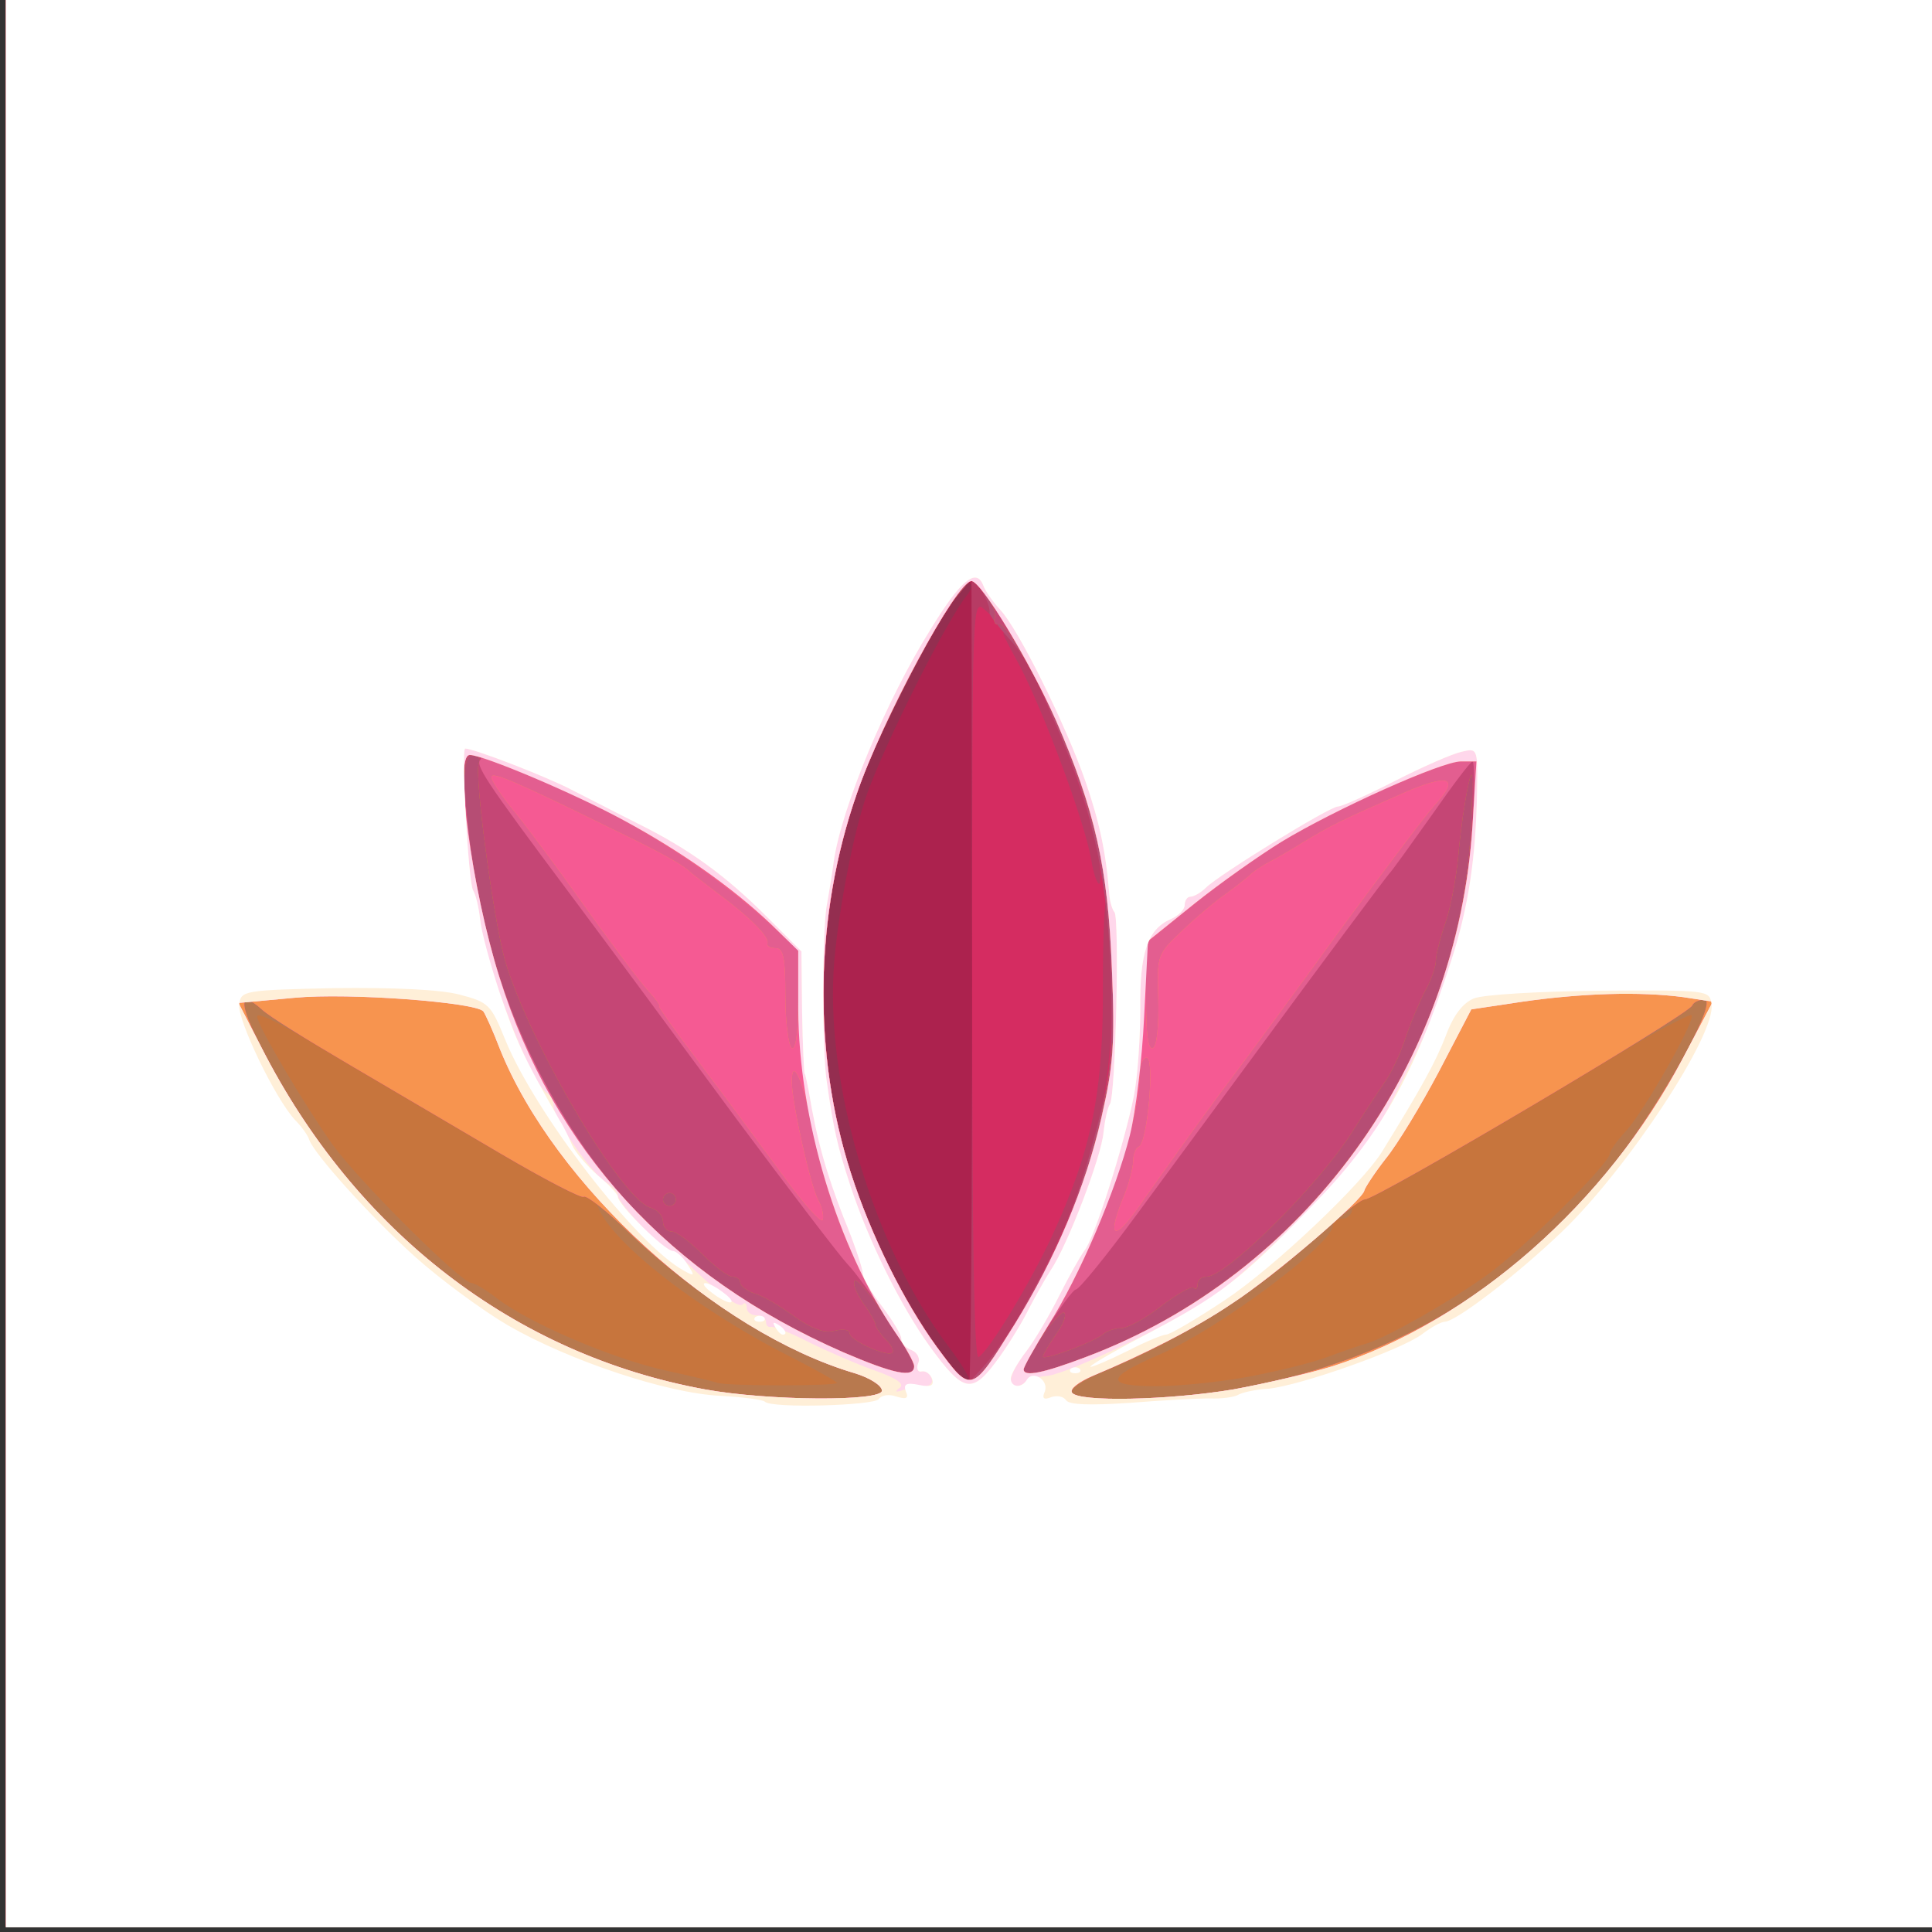 <svg xmlns="http://www.w3.org/2000/svg" version="1.0" width="30" height="30" viewBox="0 0 300 300"><rect x="0" y="0" width="300" height="300" fill="#333333" stroke="none"/><path d="M.935 149.233V-.785h300.036v300.036H.935z" fill="#942e50"/><path d="M.935 149.233V-.785h300.036v300.036H.935zm146.317 59.807c-11.6-15.302-19.302-41.105-17.702-59.807.7-8.101 3-20.103 5.101-26.003 2.9-8.101 12.301-26.803 15.502-30.804.6-.7.8-1.5.5-1.8-.8-.8-6.5 8.3-11.401 18.102-7.901 15.802-11.302 29.404-11.302 45.405 0 15.302 2.7 27.004 9.601 41.705 3.5 7.501 12.102 20.003 13.102 19.003.3-.3-1.2-2.9-3.4-5.801z" fill="#ac224e"/><path d="M.935 149.233V-.785h300.036v300.036H.935zm150.018 3.3l-.1-62.807-2.4 3c-3.4 4.1-12.802 22.703-15.502 30.504-3.3 9.901-5 20.102-5 30.903 0 15.302 2.7 27.004 9.6 41.705 3 6.401 11.602 19.403 12.902 19.403.3 0 .5-28.204.5-62.708z" fill="#b73b64"/><path d="M.935 149.233V-.785h300.036v300.036H.935zm157.419 54.906c10.701-19.002 14.301-31.903 14.301-50.206 0-6.7-.3-13.101-.7-14.201-.4-1.1-.7 4.8-.7 13.001.1 16.902-1.7 25.703-7.9 39.205-3.501 7.5-9.702 17.702-11.402 18.802-.7.4-1-18.902-1-58.607 0-59.207 0-59.207 2-57.407 2 1.8 2 1.8.4-1.3-.8-1.8-2-3.2-2.5-3.2-2.3 0-13.902 21.402-17.802 33.004-6.601 18.902-6.901 40.405-.9 59.007 3.1 9.6 8.2 19.902 13.301 26.903l4.5 6.1 3.001-3.3c1.6-1.8 4-5.3 5.4-7.8zm12.201-71.108c-.7-4.3-3.6-13.502-6.1-19.302-.7-1.6-2.1-4.8-3-7.001-.9-2.2-2.801-5.3-4.201-7.001-2.2-2.6-2-2 1 3.5 3.8 7.201 10.201 24.403 11.201 30.304.3 2 .9 3.7 1.2 3.7.3 0 .3-1.9-.1-4.2z" fill="#d52c61"/><path d="M.935 149.233V-.785h300.036v300.036H.935zm157.419 54.906c6.8-12.101 8.7-16.702 11.901-28.803 2.1-8.001 2.5-11.201 2.3-22.003-.4-15.902-2.6-26.703-8.1-39.604-.7-1.6-2.1-4.9-3-7.101-.9-2.3-3.101-5.7-4.801-7.501-1.7-1.9-3-3.6-3-3.9.2-1.4-1.801-5.001-2.701-5.001-2.4 0-13.902 21.202-17.902 33.004-6.601 18.902-6.901 40.405-.9 59.007 3.1 9.6 8.2 19.902 13.301 26.903l4.5 6.1 3.001-3.3c1.6-1.8 4-5.3 5.4-7.8z" fill="#b64d74"/><path d="M.935 149.233V-.785h300.036v300.036H.935zm156.519 56.607c19.602-31.404 20.902-65.808 3.8-99.612-2.7-5.2-5.4-9.401-6-9.301-.7.2-1-.3-.8-1 .3-.6-.4-2.3-1.5-3.7l-2.001-2.501-2.5 3c-3.4 4.1-12.802 22.703-15.502 30.504-6.501 19.102-6.801 40.505-.8 59.007 3.1 9.6 8.2 19.902 13.301 26.903 5.4 7.3 5.3 7.3 12.002-3.3zm-15.502 6.5c0-1.8-8.301-14.001-9.201-13.501-.4.3.1 1.8 1.2 3.4 1.1 1.5 2 3.1 2 3.5 0 .3.7 1.3 1.5 2.2.9.8 1.4 1.801 1.1 2.101-.8.7-6.6-1.9-6.6-3 0-.6-1.1-.7-2.4-.4-1.6.4-3.501-.3-6.301-2.3-2.2-1.6-4.901-3.201-6.101-3.501-1.2-.4-2.2-1.2-2.2-1.7s-.6-.9-1.2-.9c-.7 0-2.8-1.6-4.701-3.5-1.9-1.901-4-3.501-4.7-3.501-.8 0-1.4-.7-1.4-1.6 0-.9-.9-1.8-1.901-2.1-4.5-1.2-18.802-25.504-22.603-38.305-1.8-6.3-4.8-28.704-4.1-30.704.3-.7-.1-1.3-1-1.3-2.9 0-.5 19.502 4.2 34.504 8.401 26.803 26.403 46.406 53.307 58.207 7.7 3.3 11.1 4.1 11.1 2.4zm26.603-1.6c34.204-12.901 58.307-46.305 59.907-83.01.3-7.7.2-9-.5-5.7-.5 2.3-1.2 7.1-1.5 10.6-.3 3.501-1.2 8.302-2 10.602-.8 2.3-1.5 5-1.5 5.9 0 .901-.7 3.001-1.6 4.601-.9 1.7-2.301 5.001-3.101 7.401-.8 2.5-2.3 5.6-3.3 7.001-1 1.4-3.4 5.1-5.301 8.101-5.5 8.401-19.302 22.003-22.303 22.003-.8 0-1.4.5-1.4 1.2 0 .6-.3.9-.6.5-.3-.3-2.6 1-5.1 2.9-2.4 1.9-5.201 3.4-6.201 3.4-.9 0-2.1.4-2.6.8-1.4 1.3-9.502 4.301-9.502 3.601 0-.3.9-1.8 2-3.4 1.1-1.5 1.7-3 1.3-3.4-.6-.6-6.3 7.2-6.3 8.7 0 1.3 2.8.8 9.601-1.8zm-63.608-24.503c0-.5-.4-1-1-1-.5 0-1 .5-1 1 0 .6.5 1 1 1 .6 0 1-.4 1-1z" fill="#c7753d"/><path d="M.935 149.233V-.785h300.036v300.036H.935zM129.95 214.74c0-.2-3-1.9-6.7-3.8-14.602-7.302-28.104-17.803-30.404-23.504-.5-1.3-1.3-2-1.9-1.7-.9.6-6.1-2.3-35.204-19.602-12.002-7.201-15.802-9.101-15.802-8.301 0 1.4 7.5 14.002 11.701 19.902 4.3 5.901 20.002 21.503 21.603 21.503.5 0 2.3 1.1 4.1 2.5 4.9 3.7 17.402 9.101 25.703 11.001 4.1.9 7.901 1.8 8.401 2 1.6.5 18.502.5 18.502 0zm27.504-8.901c19.602-31.404 20.902-65.808 3.8-99.612-2.7-5.2-5.4-9.401-6-9.301-.7.2-1-.3-.8-1 .3-.6-.4-2.3-1.5-3.7l-2.001-2.501-2.5 3c-3.4 4.1-12.802 22.703-15.502 30.504-6.501 19.102-6.801 40.505-.8 59.007 3.1 9.6 8.2 19.902 13.301 26.903 5.4 7.3 5.3 7.3 12.002-3.3zm36.604 7.9c4.2-.8 9.601-2.1 12.001-3 2.4-.9 5.301-1.9 6.401-2.2 3.1-1 12.502-6.3 18.502-10.601 5.601-4 19.003-17.302 19.003-18.803 0-.4 1.1-2 2.5-3.5 2.8-3 10.901-17.302 10.201-18.002-.2-.3-6 2.8-12.801 6.9-27.804 16.603-36.805 21.703-38.305 21.703-.9 0-1.6.7-1.6 1.5s-.7 1.5-1.5 1.5-1.5.5-1.5 1.1c0 2.801-17.703 16.003-26.704 19.903-8.6 3.7-8.8 5-.7 5 3.8 0 10.302-.7 14.502-1.5zm-52.106-1.4c0-1.8-8.301-14.001-9.201-13.501-.4.3.1 1.8 1.2 3.4 1.1 1.5 2 3.1 2 3.5 0 .3.7 1.3 1.5 2.2.9.8 1.4 1.801 1.1 2.101-.8.7-6.6-1.9-6.6-3 0-.6-1.1-.7-2.4-.4-1.6.4-3.501-.3-6.301-2.3-2.2-1.6-4.901-3.201-6.101-3.501-1.2-.4-2.2-1.2-2.2-1.7s-.6-.9-1.2-.9c-.7 0-2.8-1.6-4.701-3.5-1.9-1.901-4-3.501-4.7-3.501-.8 0-1.4-.7-1.4-1.6 0-.9-.9-1.8-1.901-2.1-4.5-1.2-18.802-25.504-22.603-38.305-1.8-6.3-4.8-28.704-4.1-30.704.3-.7-.1-1.3-1-1.3-2.9 0-.5 19.502 4.2 34.504 8.401 26.803 26.403 46.406 53.307 58.207 7.7 3.3 11.1 4.1 11.1 2.4zm26.603-1.6c34.204-12.901 58.307-46.305 59.907-83.01.3-7.7.2-9-.5-5.7-.5 2.3-1.2 7.1-1.5 10.6-.3 3.501-1.2 8.302-2 10.602-.8 2.3-1.5 5-1.5 5.9 0 .901-.7 3.001-1.6 4.601-.9 1.7-2.301 5.001-3.101 7.401-.8 2.5-2.3 5.6-3.3 7.001-1 1.4-3.4 5.1-5.301 8.101-5.5 8.401-19.302 22.003-22.303 22.003-.8 0-1.4.5-1.4 1.2 0 .6-.3.9-.6.5-.3-.3-2.6 1-5.1 2.9-2.4 1.9-5.201 3.4-6.201 3.4-.9 0-2.1.4-2.6.8-1.4 1.3-9.502 4.301-9.502 3.601 0-.3.9-1.8 2-3.4 1.1-1.5 1.7-3 1.3-3.4-.6-.6-6.3 7.2-6.3 8.7 0 1.3 2.8.8 9.601-1.8zm-63.608-24.503c0-.5-.4-1-1-1-.5 0-1 .5-1 1 0 .6.5 1 1 1 .6 0 1-.4 1-1z" fill="#b8794e"/><path d="M.935 149.233V-.785h300.036v300.036H.935zm136.016 66.708c0-.8-1.9-2-4.2-2.7-10.602-3.1-24.703-11.902-34.904-21.703-3.6-3.5-6.801-6-7.201-5.7-.3.3-6.101-2.701-12.902-6.702-6.8-4-17.502-10.3-23.803-14.001-6.3-3.7-12.301-7.401-13.301-8.401-3.6-3.2-3.6-.9 0 6 14.602 28.604 39.304 47.606 68.808 53.007 9.901 1.8 27.503 1.9 27.503.2zm54.607-.2c24.103-4.2 43.005-15.202 58.407-34.204 7.5-9.301 17.002-26.303 14.701-26.303-.9 0-1.7.4-1.9.9-.5 1.4-49.006 30.103-50.806 30.103-.7 0-4.1 2.7-7.7 6.001-9.802 8.901-20.203 15.402-33.105 20.802-3 1.2-5.1 2.6-4.7 3.2.9 1.501 15.002 1.201 25.103-.5zm-34.104-9.901c19.602-31.404 20.902-65.808 3.8-99.612-2.7-5.2-5.4-9.401-6-9.301-.7.2-1-.3-.8-1 .3-.6-.4-2.3-1.5-3.7l-2.001-2.501-2.5 3c-3.4 4.1-12.802 22.703-15.502 30.504-6.501 19.102-6.801 40.505-.8 59.007 3.1 9.6 8.2 19.902 13.301 26.903 5.4 7.3 5.3 7.3 12.002-3.3zm-15.502 6.5c0-1.8-8.301-14.001-9.201-13.501-.4.3.1 1.8 1.2 3.4 1.1 1.5 2 3.1 2 3.5 0 .3.7 1.3 1.5 2.2.9.8 1.4 1.801 1.1 2.101-.8.7-6.6-1.9-6.6-3 0-.6-1.1-.7-2.4-.4-1.6.4-3.501-.3-6.301-2.3-2.2-1.6-4.901-3.201-6.101-3.501-1.2-.4-2.2-1.2-2.2-1.7s-.6-.9-1.2-.9c-.7 0-2.8-1.6-4.701-3.5-1.9-1.901-4-3.501-4.7-3.501-.8 0-1.4-.7-1.4-1.6 0-.9-.9-1.8-1.901-2.1-4.5-1.2-18.802-25.504-22.603-38.305-1.8-6.3-4.8-28.704-4.1-30.704.3-.7-.1-1.3-1-1.3-2.9 0-.5 19.502 4.2 34.504 8.401 26.803 26.403 46.406 53.307 58.207 7.7 3.3 11.1 4.1 11.1 2.4zm26.603-1.6c34.204-12.901 58.307-46.305 59.907-83.01.3-7.7.2-9-.5-5.7-.5 2.3-1.2 7.1-1.5 10.6-.3 3.501-1.2 8.302-2 10.602-.8 2.3-1.5 5-1.5 5.9 0 .901-.7 3.001-1.6 4.601-.9 1.7-2.301 5.001-3.101 7.401-.8 2.5-2.3 5.6-3.3 7.001-1 1.4-3.4 5.1-5.301 8.101-5.5 8.401-19.302 22.003-22.303 22.003-.8 0-1.4.5-1.4 1.2 0 .6-.3.9-.6.5-.3-.3-2.6 1-5.1 2.9-2.4 1.9-5.201 3.4-6.201 3.4-.9 0-2.1.4-2.6.8-1.4 1.3-9.502 4.301-9.502 3.601 0-.3.9-1.8 2-3.4 1.1-1.5 1.7-3 1.3-3.4-.6-.6-6.3 7.2-6.3 8.7 0 1.3 2.8.8 9.601-1.8zm-63.608-24.503c0-.5-.4-1-1-1-.5 0-1 .5-1 1 0 .6.5 1 1 1 .6 0 1-.4 1-1z" fill="#c54675"/><path d="M.935 149.233V-.785h300.036v300.036H.935zm136.016 66.708c0-.8-1.9-2-4.2-2.7-10.602-3.1-24.703-11.902-34.904-21.703-3.6-3.5-6.801-6-7.201-5.7-.3.3-6.101-2.701-12.902-6.702-6.8-4-17.502-10.3-23.803-14.001-6.3-3.7-12.301-7.401-13.301-8.401-3.6-3.2-3.6-.9 0 6 14.602 28.604 39.304 47.606 68.808 53.007 9.901 1.8 27.503 1.9 27.503.2zm54.607-.2c24.103-4.2 43.005-15.202 58.407-34.204 7.5-9.301 17.002-26.303 14.701-26.303-.9 0-1.7.4-1.9.9-.5 1.4-49.006 30.103-50.806 30.103-.7 0-4.1 2.7-7.7 6.001-9.802 8.901-20.203 15.402-33.105 20.802-3 1.2-5.1 2.6-4.7 3.2.9 1.501 15.002 1.201 25.103-.5zm-34.004-10.101c6.3-10.202 11.001-21.203 13.501-32.204 1.8-7.901 2.1-11.202 1.6-23.003-.6-15.702-2.6-24.603-8.7-38.605-4.101-9.2-11.602-21.602-13.102-21.602-2.3 0-13.902 21.602-17.802 33.004-6.601 18.902-6.901 40.405-.9 59.007 3.1 9.6 8.2 19.902 13.301 26.903 5.4 7.3 5.3 7.4 12.102-3.5zm-15.602 6.6c0-1.4-7.601-13.101-10.401-16.002-1.3-1.4-9.001-11.5-17.202-22.502-8.101-11.002-19.703-26.703-25.904-35.004-13.401-17.903-14.701-20.003-13.801-20.803.3-.4-.2-.7-1.2-.7-1.6 0-1.7.7-1.1 7.801 1.4 16.302 5.3 30.104 12.201 43.005 10.201 19.302 24.703 32.404 46.306 41.905 7.8 3.3 11.1 4.1 11.1 2.3zm26.603-1.5c34.104-12.801 57.807-45.505 60.107-82.71.3-5.4.3-9.8 0-9.8s-3.1 3.7-6.3 8.3c-3.201 4.5-6.201 8.701-6.701 9.201-.9 1.1-9.302 12.302-22.303 30.004-4.5 6.1-12.001 16.302-16.802 22.803-4.7 6.4-9.001 11.7-9.501 11.7-.8 0-8.101 11.202-8.101 12.402 0 1.2 3 .6 9.601-1.9z" fill="#e35e90"/><path d="M.935 149.233V-.785h300.036v300.036H.935zm136.016 66.708c0-.8-1.9-2-4.2-2.7-10.602-3.1-24.703-11.902-34.904-21.703-3.6-3.5-6.801-6-7.201-5.7-.3.3-6.101-2.701-12.902-6.702-6.8-4-17.502-10.3-23.803-14.001-6.3-3.7-12.301-7.401-13.301-8.401-3.6-3.2-3.6-.9 0 6 14.602 28.604 39.304 47.606 68.808 53.007 9.901 1.8 27.503 1.9 27.503.2zm54.607-.2c24.103-4.2 43.005-15.202 58.407-34.204 7.5-9.301 17.002-26.303 14.701-26.303-.9 0-1.7.4-1.9.9-.5 1.4-49.006 30.103-50.806 30.103-.7 0-4.1 2.7-7.7 6.001-9.802 8.901-20.203 15.402-33.105 20.802-3 1.2-5.1 2.6-4.7 3.2.9 1.501 15.002 1.201 25.103-.5zm-34.004-10.101c6.3-10.202 11.001-21.203 13.501-32.204 1.8-7.901 2.1-11.202 1.6-23.003-.6-15.702-2.6-24.603-8.7-38.605-4.101-9.2-11.602-21.602-13.102-21.602-2.3 0-13.902 21.602-17.802 33.004-6.601 18.902-6.901 40.405-.9 59.007 3.1 9.6 8.2 19.902 13.301 26.903 5.4 7.3 5.3 7.4 12.102-3.5zm-15.602 6.5c0-.6-1.3-2.9-2.9-5.2-6.101-9.001-10.902-20.903-13.102-32.704-1.3-6.6-3-10.201-3-6.3 0 3.3 2.9 16.201 4.1 18.401.6 1.1.9 2.5.7 3.1-.2.6-3.3-2.9-6.8-7.8-3.601-4.9-9.302-12.602-12.702-17.102-3.5-4.6-6.1-8.301-5.9-8.301.3 0-.5-1.1-1.701-2.4-1.2-1.3-5.3-6.801-9.201-12.202-3.8-5.4-8.901-12.301-11.301-15.302-2.4-2.9-4.101-5.5-3.8-5.8.5-.5 3.9.9 18.101 7.9 7.901 3.8 11.502 5.801 12.502 6.801.3.3 2.3 1.8 4.5 3.5 5 3.701 8.101 6.801 7.701 7.802-.1.4.5.7 1.3.7 1.2 0 1.5 1.5 1.5 7.4 0 4.101.5 7.801 1 8.101.6.4 1-2.3 1-7.3v-7.901l-4.2-3.9c-6.3-5.801-14.301-11.502-22.802-16.203-7.601-4.2-21.903-10.2-24.003-10.2-2.5 0 .3 20.802 4.6 34.503 8.401 26.803 26.403 46.406 53.307 58.207 7.9 3.4 11.1 4.1 11.1 2.2zm26.603-1.4c34.104-12.801 57.807-45.505 60.107-82.71l.6-9.8h-2.4c-3 0-19.502 7.4-27.903 12.5-3.4 2.1-9.602 6.501-13.602 9.702l-7.4 6v8.402c0 5.8.3 8.3 1.1 7.9.6-.4.9-3.6.8-7.6-.2-6.801-.2-6.901 3.7-10.602 2.2-2.1 5.3-4.7 6.9-5.8 1.5-1.1 3.301-2.5 3.901-3.1.6-.5 1.8-1.3 2.6-1.7.8-.401 3.3-1.801 5.501-3.201 4.3-2.6 5.7-3.3 15.502-7.601 7.1-3.1 8.8-2.4 4.8 1.9-1.4 1.5-7.8 10.101-14.401 19.002-6.501 9.001-15.102 20.703-19.103 26.003-4 5.401-9.1 12.602-11.5 16.002-4.501 6.701-6.102 6.801-3.401.1.9-2.1 1.6-4.8 1.6-5.8 0-1.1.4-2.1.9-2.3 1.3-.5 2.5-13.802 1.2-13.802-.6 0-1.1 1.2-1.1 2.8-.1 8.301-7 27.403-14.202 38.805-2.1 3.4-3.8 6.4-3.8 6.8 0 1.2 3 .6 9.601-1.9z" fill="#f7944f"/><path d="M.935 149.233V-.785h300.036v300.036H.935zm136.016 66.708c0-.8-1.9-2-4.2-2.7-21.703-6.401-46.606-29.204-55.107-50.307-1.1-2.9-2.3-5.5-2.6-5.9-1.3-1.4-20.803-2.9-29.304-2.1l-8.7.8 3.6 7c14.602 28.604 39.304 47.606 68.808 53.007 9.901 1.8 27.503 1.9 27.503.2zm54.607-.2c4.9-.9 11.801-2.5 15.402-3.6 21.702-7.001 42.505-25.304 54.306-47.706l4.7-8.901-4.6-.7c-6.8-.9-15.802-.6-24.903.7l-8 1.2-5.001 9.6c-2.8 5.302-6.501 11.402-8.301 13.603-1.8 2.3-3.2 4.5-3.3 4.9-.1 1.4-14.103 13.402-20.603 17.602-5.601 3.8-13.702 7.901-21.603 11.202-2.1.9-3.6 2-3.2 2.6.9 1.5 15.002 1.2 25.103-.5zm-34.004-10.101c6.3-10.202 11.001-21.203 13.501-32.204 1.8-7.901 2.1-11.202 1.6-23.003-.6-15.702-2.6-24.603-8.7-38.605-4.101-9.2-11.602-21.602-13.102-21.602-2.3 0-13.902 21.602-17.802 33.004-6.601 18.902-6.901 40.405-.9 59.007 3.1 9.6 8.2 19.902 13.301 26.903 5.4 7.3 5.3 7.4 12.102-3.5zm-15.602 6.5c0-.6-1.3-2.9-2.9-5.2-6.101-9.001-10.902-20.903-13.102-32.704-1.3-6.6-3-10.201-3-6.3 0 3.3 2.9 16.201 4.1 18.401.6 1.1.9 2.5.7 3.1-.2.6-3.3-2.9-6.8-7.8-3.601-4.9-9.302-12.602-12.702-17.102-3.5-4.6-6.1-8.301-5.9-8.301.3 0-.5-1.1-1.701-2.4-1.2-1.3-5.3-6.801-9.201-12.202-3.8-5.4-8.901-12.301-11.301-15.302-2.4-2.9-4.101-5.5-3.8-5.8.5-.5 3.9.9 18.101 7.9 7.901 3.8 11.502 5.801 12.502 6.801.3.3 2.3 1.8 4.5 3.5 5 3.701 8.101 6.801 7.701 7.802-.1.4.5.7 1.3.7 1.2 0 1.5 1.5 1.5 7.4 0 4.101.5 7.801 1 8.101.6.4 1-2.3 1-7.3v-7.901l-4.2-3.9c-6.3-5.801-14.301-11.502-22.802-16.203-7.601-4.2-21.903-10.2-24.003-10.2-2.5 0 .3 20.802 4.6 34.503 8.401 26.803 26.403 46.406 53.307 58.207 7.9 3.4 11.1 4.1 11.1 2.2zm26.603-1.4c34.104-12.801 57.807-45.505 60.107-82.71l.6-9.8h-2.4c-3 0-19.502 7.4-27.903 12.5-3.4 2.1-9.602 6.501-13.602 9.702l-7.4 6v8.402c0 5.8.3 8.3 1.1 7.9.6-.4.9-3.6.8-7.6-.2-6.801-.2-6.901 3.7-10.602 2.2-2.1 5.3-4.7 6.9-5.8 1.5-1.1 3.301-2.5 3.901-3.1.6-.5 1.8-1.3 2.6-1.7.8-.401 3.3-1.801 5.501-3.201 4.3-2.6 5.7-3.3 15.502-7.601 7.1-3.1 8.8-2.4 4.8 1.9-1.4 1.5-7.8 10.101-14.401 19.002-6.501 9.001-15.102 20.703-19.103 26.003-4 5.401-9.1 12.602-11.5 16.002-4.501 6.701-6.102 6.801-3.401.1.9-2.1 1.6-4.8 1.6-5.8 0-1.1.4-2.1.9-2.3 1.3-.5 2.5-13.802 1.2-13.802-.6 0-1.1 1.2-1.1 2.8-.1 8.301-7 27.403-14.202 38.805-2.1 3.4-3.8 6.4-3.8 6.8 0 1.2 3 .6 9.601-1.9z" fill="#f55a93"/><path d="M.935 149.233V-.785h300.036v300.036H.935zm136.016 66.708c0-.8-1.9-2-4.2-2.7-21.703-6.401-46.606-29.204-55.107-50.307-1.1-2.9-2.3-5.5-2.6-5.9-1.3-1.4-20.803-2.9-29.304-2.1l-8.7.8 3.6 7c14.602 28.604 39.304 47.606 68.808 53.007 9.901 1.8 27.503 1.9 27.503.2zm54.607-.2c4.9-.9 11.801-2.5 15.402-3.6 21.702-7.001 42.505-25.304 54.306-47.706l4.7-8.901-4.6-.7c-6.8-.9-15.802-.6-24.903.7l-8 1.2-5.001 9.6c-2.8 5.302-6.501 11.402-8.301 13.603-1.8 2.3-3.2 4.5-3.3 4.9-.1 1.4-14.103 13.402-20.603 17.602-5.601 3.8-13.702 7.901-21.603 11.202-2.1.9-3.6 2-3.2 2.6.9 1.5 15.002 1.2 25.103-.5zm-34.004-10.101c6.3-10.202 11.001-21.203 13.501-32.204 1.8-7.901 2.1-11.202 1.6-23.003-.6-15.702-2.6-24.603-8.7-38.605-4.101-9.2-11.602-21.602-13.102-21.602-2.3 0-13.902 21.602-17.802 33.004-6.601 18.902-6.901 40.405-.9 59.007 3.1 9.6 8.2 19.902 13.301 26.903 5.4 7.3 5.3 7.4 12.102-3.5zm-15.602 6.5c0-.6-1.3-2.9-2.9-5.2-9.102-13.402-15.002-33.104-15.102-50.206v-9.101l-4.2-4.1c-6.002-5.701-14.102-11.402-22.803-16.103-7.701-4.2-21.903-10.2-24.003-10.2-2.5 0 .3 20.802 4.6 34.503 8.401 26.803 26.403 46.406 53.307 58.207 7.9 3.4 11.1 4.1 11.1 2.2zm26.603-1.4c34.104-12.801 57.807-45.505 60.107-82.71l.6-9.8h-2.4c-3 0-19.502 7.4-27.903 12.5-3.4 2.1-9.502 6.401-13.502 9.602l-7.2 5.8-.6 11.802c-.301 6.5-1.301 14.702-2.201 18.302-2.1 8.401-7.801 21.903-12.702 29.604-2.1 3.4-3.8 6.4-3.8 6.8 0 1.2 3 .6 9.601-1.9z" fill="#ffd7eb"/><path d="M.935 149.233V-.785h300.036v300.036H.935zm136.016 66.708c0-.8-1.9-2-4.2-2.7-21.703-6.401-46.606-29.204-55.107-50.307-1.1-2.9-2.3-5.5-2.6-5.9-1.3-1.4-20.803-2.9-29.304-2.1l-8.7.8 3.6 7c14.602 28.604 39.304 47.606 68.808 53.007 9.901 1.8 27.503 1.9 27.503.2zm54.607-.2c4.9-.9 11.801-2.5 15.402-3.6 21.702-7.001 42.505-25.304 54.306-47.706l4.7-8.901-4.6-.7c-6.8-.9-15.802-.6-24.903.7l-8 1.2-5.001 9.6c-2.8 5.302-6.501 11.402-8.301 13.603-1.8 2.3-3.2 4.5-3.3 4.9-.1 1.4-14.103 13.402-20.603 17.602-5.601 3.8-13.702 7.901-21.603 11.202-2.1.9-3.6 2-3.2 2.6.9 1.5 15.002 1.2 25.103-.5zm-47.906-.5c.8 0 1.3-.6 1-1.2-.2-.7-.9-1.2-1.5-1.1-.6.2-.9-.4-.6-1.2.4-.8-.1-1.7-1-2.101-.9-.3-1.6-1.1-1.6-1.8 0-.6-1.4-2.9-3-5-1.701-2.201-3.001-4.501-3.001-5.201 0-.7-1.3-4.6-3-8.701-2.6-6.701-4.101-11.802-5.401-19.703-.3-1.4-.5-2.5-.6-2.5-.1 0-.3-4.3-.4-9.501l-.1-9.501-5.5-5.501c-6.202-6.2-11.902-10.401-20.003-14.402-3-1.5-7.601-3.9-10.201-5.2-4-2.1-15.202-6.401-16.502-6.401-.7 0 .5 20.802 1.2 22.003.4.6.9 2.6 1.1 4.5.9 7.301 7.9 25.503 10.401 27.003.5.3 1 1.2 1 2 0 1.9 5.8 10.402 8.101 11.802 1.1.7 1.9 1.6 1.9 2.1 0 1.2 7.101 8.601 8.101 8.601.4 0 2 1.2 3.6 2.8 4.601 4.301 7.102 6.101 7.702 5.501.3-.4.6-.1.6.5 0 .7.7 1.2 1.5 1.2s1.5.5 1.5 1c0 .6.3.9.8.8.4-.1 3 .9 5.7 2.3 2.801 1.401 7.402 3.401 10.202 4.401 3.7 1.3 4.9 2.2 4 2.8-.8.6-.6.7.6.3 1-.3 2.5-.6 3.401-.6zm11.601-4.6c1.5-2.101 3.6-5.501 4.501-7.402 1-1.9 2.5-4.6 3.4-6 2.6-3.8 7.901-17.703 8.201-21.403.2-1.8.6-3.8 1-4.4.9-1.5 1.5-28.904.7-29.804-.3-.3-.7-1.5-.8-2.7-.5-6.501-1.5-11.202-3.7-17.602-3.1-8.902-10.401-23.603-13.202-26.604-1.2-1.3-2.4-3-2.7-3.9-1.1-2.7-3.5-.7-8.1 6.8-6.902 11.002-13.902 27.804-15.103 36.205-.2 1.6-.7 4.7-1.1 6.9-.7 4.401-.7 22.304 0 27.004 1.1 7.801 1.7 10.301 3.7 16.402 2.801 8.501 7.702 18.502 12.302 24.903 5.4 7.4 6.6 7.6 10.901 1.6zm4 3.9c.4-.3 1.901-.8 3.401-.9 3.4-.4 19.903-8.301 26.003-12.602 2.6-1.7 9.001-7.6 14.302-12.902 7.601-7.8 10.401-11.5 13.902-18.602 5.2-10.3 5.3-10.501 8.5-20.402 2.701-8.401 3.801-15.902 4.001-26.203.1-6.701.1-6.801-2.4-6.201-1.4.3-6 2.3-10.301 4.5-4.3 2.2-8.301 4.001-8.901 4.001-1.3 0-18.503 10.601-20.503 12.602-.8.8-1.9 1.4-2.4 1.4s-.9.6-.9 1.3c0 .7-1 1.7-2.2 2.2-3.6 1.6-4.801 5.3-4.701 14.002 0 4.4-.4 10.501-1 13.501-1.5 7.401-6.1 22.103-7.701 24.003-.6.8-2.4 4-3.9 7.001-1.5 3-3.8 6.9-5.101 8.601-2.4 3.1-3.1 5.4-1.6 5.4.5 0 1.2-.3 1.5-.7z" fill="#ffefd8"/><g fill="#fff"><path d="M.935 149.233V-.785h300.036v300.036H.935zm135.516 68.008c.4-.6 1.6-.8 2.7-.4 1.6.5 2 .3 1.5-.8-.4-1.1.1-1.4 2-1 1.901.4 2.401.1 2.101-.9-.3-.8-1-1.3-1.6-1.2-.6.2-.9-.4-.6-1.2.4-.8-.1-1.7-1-2.101-.9-.3-1.6-1.1-1.6-1.8 0-.6-1.4-2.9-3-5-1.701-2.201-3.001-4.501-3.001-5.201 0-.7-1.3-4.6-3-8.701-2.6-6.701-4.101-11.802-5.401-19.703-.3-1.4-.5-2.5-.6-2.5-.1 0-.3-4.3-.4-9.501l-.1-9.501-5.5-5.501c-6.202-6.2-11.902-10.401-20.003-14.402-3-1.5-7.601-3.9-10.201-5.2-4-2.1-15.202-6.401-16.502-6.401-.7 0 .5 20.802 1.2 22.003.4.6.9 2.6 1.1 4.5.2 2 1.6 7 3 11.301 2.6 7.601 3.7 10.102 9.401 20.003.6.9 1.4 2.6 1.9 3.8.5 1.1 2.3 3.2 4.001 4.7 1.7 1.401 3.1 2.901 3.1 3.301 0 1.2 7.301 8.401 8.501 8.401.5 0 1.6.9 2.3 2.1 1.2 1.8 1.1 1.9-.5 1-7.4-4-23.102-24.402-27.803-35.904-2.2-5.4-2.5-5.8-7.1-7-3.1-.8-10.202-1.1-19.403-1-14.102.3-14.502.4-14.802 2.5-.3 2.4 5.601 14.701 8.701 18.002 1 1 2 2.4 2.2 3.1.8 2.2 9.402 11.802 16.403 18.102 3.9 3.5 10.4 8.301 14.501 10.702 9.401 5.4 24.503 10.5 32.904 10.9 3.5.2 6.601.601 6.901.901 1 1.1 17.102.6 17.702-.4zm51.306-.1c1.9.1 3.8-.2 4.4-.5.6-.4 2.801-.9 4.801-1 5.001-.5 20.803-6.101 23.903-8.501 1.3-1 2.9-1.9 3.5-1.9 1.8-.1 11.102-7.201 18.203-14.002 10.201-9.801 23.903-30.604 23.203-35.304-.3-2.2-.5-2.2-17.303-2.1-9.4.1-18.102.6-19.602 1.2-1.7.7-3.2 2.6-4.4 5.9-1.6 4.1-3.7 7.901-9.802 17.802-3.1 5.101-17.002 18.203-24.402 23.103-4.501 3-8.601 5.4-9.202 5.4-.5 0-3.2 1.1-5.9 2.501-2.8 1.4-5.4 2.5-5.8 2.5-.501 0 3.2-2.2 8.2-4.8 11.601-6.1 14.902-8.501 25.903-19.903 10.801-11 16.102-20.402 21.903-38.404 2.7-8.401 3.8-15.902 4-26.203.1-6.701.1-6.801-2.4-6.201-1.4.3-6 2.3-10.301 4.5-4.3 2.2-8.301 4.001-8.901 4.001-1.3 0-18.503 10.601-20.503 12.602-.8.8-1.9 1.4-2.4 1.4s-.9.6-.9 1.3c0 .7-1 1.7-2.2 2.2-3.6 1.6-4.801 5.3-4.701 14.002 0 4.4-.4 10.501-1 13.501-1.5 7.401-6.1 22.103-7.701 24.003-.6.8-2.4 4-3.9 7.001-1.5 3-3.8 6.9-5.101 8.601-1.3 1.7-2.4 3.6-2.4 4.2 0 1.4 1.7 1.6 2.5.2.9-1.5 3.4 0 2.8 1.8-.5 1.1-.2 1.401 1 .9.9-.3 1.9-.1 2.3.501.5.7 3.601.8 9.802.4 5-.4 10.601-.7 12.401-.7zm-32.504-6.5c1.5-2.101 3.6-5.501 4.501-7.402 1-1.9 2.5-4.6 3.4-6 2.6-3.8 7.901-17.703 8.201-21.403.2-1.8.6-3.8 1-4.4.9-1.5 1.5-28.904.7-29.804-.3-.3-.7-1.5-.8-2.7-.5-6.501-1.5-11.202-3.7-17.602-3.1-8.902-10.401-23.603-13.202-26.604-1.2-1.3-2.4-3-2.7-3.9-1.1-2.7-3.5-.7-8.1 6.8-6.902 11.002-13.902 27.804-15.103 36.205-.2 1.6-.7 4.7-1.1 6.9-.7 4.401-.7 22.304 0 27.004 1.1 7.801 1.7 10.301 3.7 16.402 2.801 8.501 7.702 18.502 12.302 24.903 5.4 7.4 6.6 7.6 10.901 1.6z"/><path d="M120.35 206.04c-.4-.7-.3-.8.4-.4 1.2.7 1.6 1.6.8 1.6-.3 0-.8-.5-1.2-1.2zm-3.101-1.5c.4-.3 1-.3 1.4 0 .3.4 0 .7-.7.7s-1-.3-.7-.7zm-6.701-3.801c-1.1-.8-1.6-1.5-1-1.5.5 0 1.8.7 2.8 1.5 1.1.8 1.6 1.5 1 1.5-.5 0-1.8-.7-2.8-1.5zm55.707 11.801c.4-.3 1-.3 1.4 0 .3.4 0 .7-.7.7s-1-.3-.7-.7z"/></g></svg>